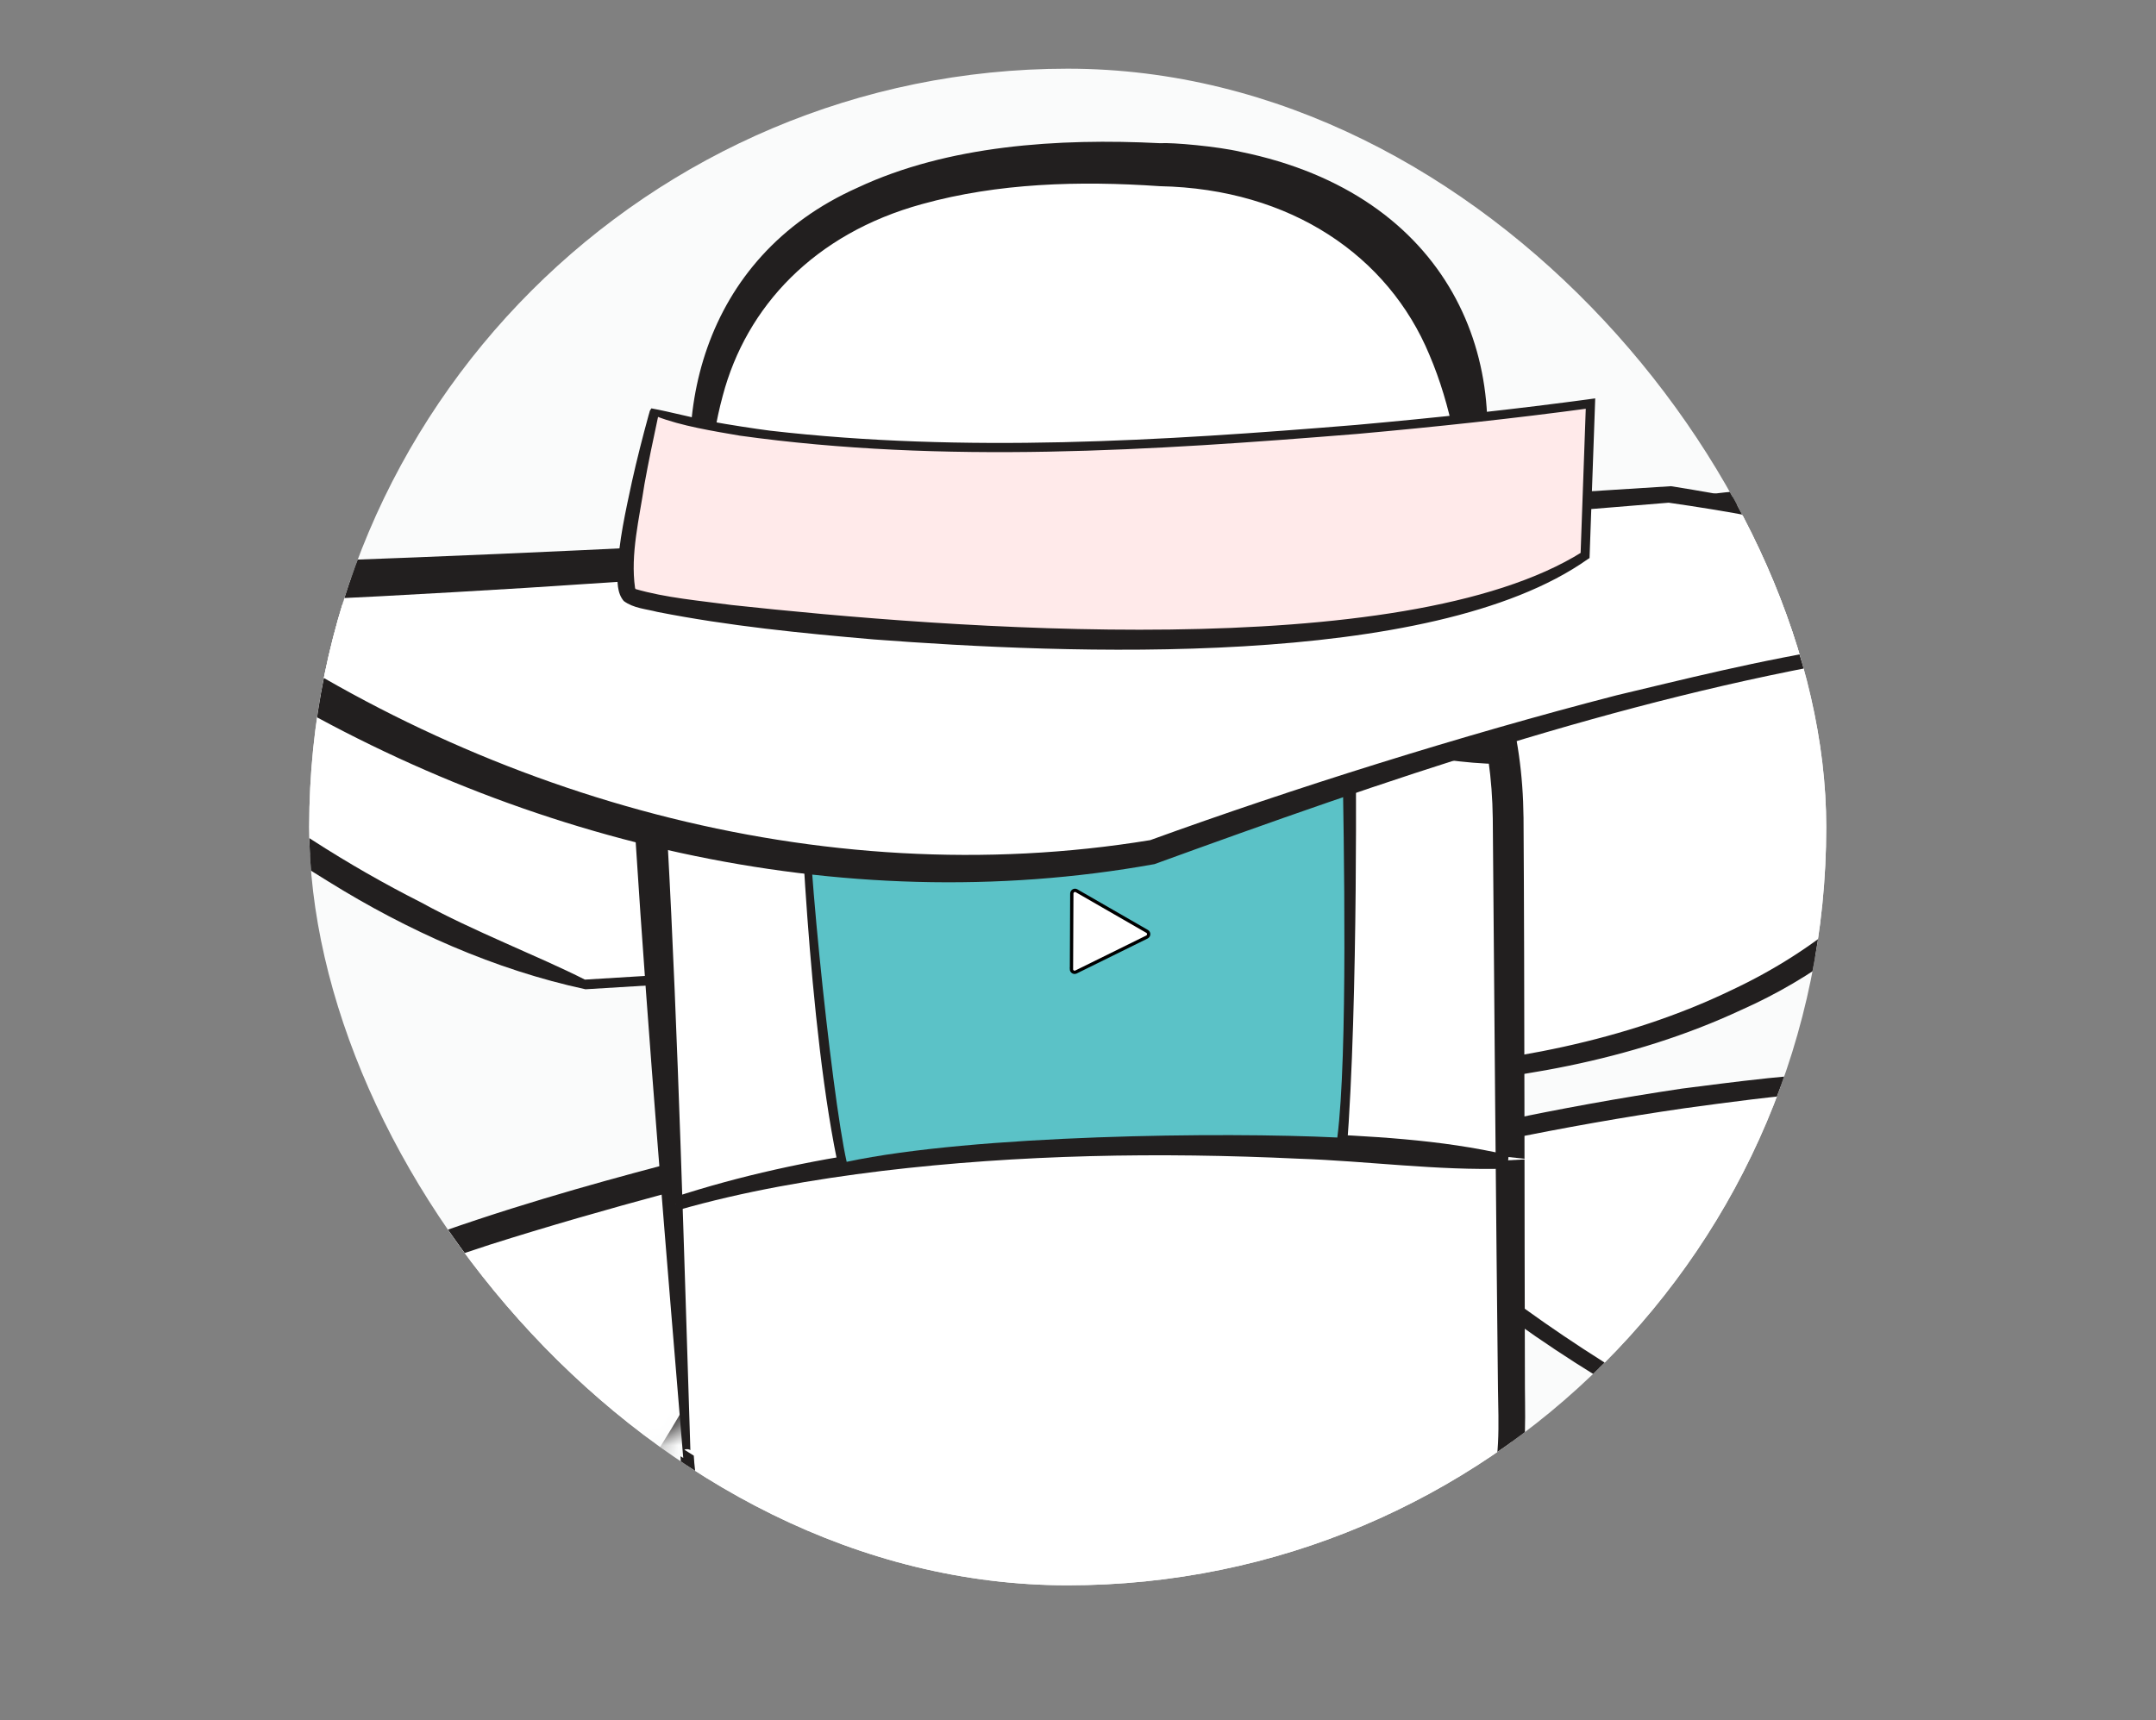 <svg xmlns="http://www.w3.org/2000/svg" fill="none" viewBox="-15.49 -2.92 108.01 86.2">
<rect x="-15.49" y="-2.92" width="108.01" height="86.2" fill="#808080" stroke="none"/>
<g clip-path="url(#clip0_1260_990)">
<rect y="0.522" width="76" height="76" rx="38" fill="#FAFBFB"/>
<path d="M85.62 25.617C85.62 25.617 88.529 60.547 27.149 48.915L26.443 35.733C26.443 35.733 76.777 13.874 85.62 25.617Z" fill="white"/>
<path d="M86.304 25.35C86.344 25.465 86.351 25.601 86.357 25.722C86.406 27.26 86.24 28.802 85.947 30.306C84.539 38.126 78.803 44.565 71.746 47.688C66.253 50.253 60.061 51.295 54.058 51.578C45.035 52.016 35.958 50.828 27.109 49.155L26.925 49.122L26.915 48.933L26.209 35.751L26.2 35.581L26.355 35.514C37.366 30.851 78.048 14.026 86.304 25.355L86.304 25.35ZM84.936 25.889C76.246 16.383 37.534 31.479 26.536 35.961L26.681 35.724L27.387 48.906L27.194 48.679C36.031 50.221 45.038 51.277 54.007 50.721C59.882 50.357 65.937 49.269 71.281 46.684C79.779 42.692 84.954 34.986 84.936 25.889Z" fill="#221F1F"/>
<path d="M-15.284 24.87C-15.284 24.87 -6.653 39.883 13.826 46.412L44.478 44.54L41.629 32.694L-15.284 24.87Z" fill="white"/>
<path d="M-15.084 25.003C-15.027 25 -14.977 24.958 -14.974 24.924C-14.977 24.875 -14.949 24.947 -14.923 24.979C-14.546 25.535 -14.146 26.069 -13.733 26.599C-8.558 33.202 -1.805 38.556 5.626 42.313C8.177 43.723 11.501 44.998 13.813 46.17L44.46 44.298L44.243 44.598L41.395 32.752C23.752 30.796 3.488 27.467 -15.084 25.003ZM-15.482 24.736C3.573 27.287 22.725 29.842 41.819 32.478L41.857 32.637L44.705 44.483L44.774 44.765L44.488 44.783L13.841 46.654C9.295 45.673 4.928 43.722 0.965 41.256C-2.974 38.856 -6.688 35.815 -9.856 32.44C-11.922 30.247 -13.812 27.863 -15.347 25.253C-15.369 25.206 -15.389 25.192 -15.449 25.06C-15.494 24.946 -15.497 24.815 -15.488 24.732L-15.482 24.736Z" fill="#221F1F"/>
<path d="M58.136 61.077C55.365 58.884 56.397 54.424 59.831 53.719C69.348 51.775 83.814 49.54 86.819 53.199C86.819 53.199 91.579 58.049 88.554 67.033C87.467 70.252 84.419 72.48 81.22 72.368C78.708 72.278 75.557 71.385 71.048 69.211C66.539 67.038 62.14 64.253 58.136 61.082L58.134 61.08L58.136 61.077Z" fill="white"/>
<path d="M57.8 61.339C56.474 60.298 55.839 58.457 56.215 56.795C56.552 55.082 57.944 53.63 59.632 53.283C62.673 52.637 65.699 52.092 68.761 51.633C73.232 51.077 83.971 49.447 87.119 52.895C90.711 57.175 90.591 63.496 88.382 68.368C87.341 70.309 85.553 71.841 83.446 72.434C80.337 73.259 77.024 72.038 74.131 70.967C68.382 68.646 62.343 64.995 57.798 61.341L57.8 61.339ZM58.468 60.818C62.49 64.041 68.842 68.13 74.384 70.31C79.344 72.291 84.57 73.555 87.729 68.014C89.569 63.856 89.801 58.658 87.391 54.695C86.314 52.723 84.676 52.194 82.567 51.904C78.022 51.375 73.42 51.999 68.895 52.617C65.865 53.055 62.823 53.597 59.833 54.211C58.47 54.481 57.367 55.612 57.079 56.99C56.738 58.439 57.333 59.905 58.466 60.815L58.468 60.818Z" fill="#221F1F"/>
<mask id="mask0_1260_990" style="mask-type:luminance" maskUnits="userSpaceOnUse" x="-15" y="45" width="41" height="39">
<path d="M13.366 45.412L-14.788 64.795L-2.602 83.093L25.553 63.71L13.366 45.412Z" fill="white"/>
</mask>
<g mask="url(#mask0_1260_990)">
<path d="M22.351 62.062C23.882 58.862 21.007 55.327 17.613 56.222C8.215 58.717 -5.756 63.157 -6.857 67.773C-6.857 67.773 -9.013 74.237 -2.371 80.941C0.01 83.342 3.721 83.98 6.546 82.455C8.762 81.254 11.204 79.05 14.303 75.096C17.403 71.142 20.14 66.689 22.347 62.062L22.351 62.062Z" fill="white"/>
<path d="M21.76 61.942C22.347 60.656 22.273 59.171 21.351 58.059C20.529 57.023 19.139 56.539 17.873 56.886C14.937 57.678 11.961 58.53 9.044 59.455C4.711 60.883 0.319 62.366 -3.542 64.813C-5.309 65.995 -6.53 67.146 -6.657 69.375C-7.126 73.99 -4.676 78.557 -1.21 81.459C0.803 82.937 3.571 83.397 5.873 82.403C8.178 81.304 10.059 79.469 11.765 77.553C15.698 73.204 19.798 66.221 21.763 61.946L21.76 61.942ZM22.934 62.18C20.126 68.184 12.659 79.942 6.137 83.033C3.606 84.103 0.593 83.667 -1.636 82.058C-4.143 80.021 -6.056 77.25 -7.068 74.145C-7.621 72.314 -7.832 70.349 -7.523 68.452C-7.393 67.351 -6.832 66.23 -6.028 65.441C-1.322 60.771 10.991 57.254 17.541 55.522C21.292 54.557 24.625 58.652 22.928 62.18L22.934 62.18Z" fill="#221F1F"/>
</g>
<path d="M18.925 70.042L17.199 39.813C17.186 39.612 17.17 39.412 17.151 39.211C16.951 37.097 16.08 20.3 38.465 19.006C38.465 19.006 59.325 18.185 60.061 37.594L60.238 68.404C60.296 69.838 60.066 71.205 59.598 72.475C58.808 74.617 57.352 76.403 55.554 77.866C54.631 78.616 53.632 79.254 52.59 79.808C49.321 81.549 45.666 82.466 41.955 82.611L38.742 82.736C36.226 82.835 33.706 82.57 31.277 81.92C29.636 81.481 28.113 81.019 26.681 80.334C23.646 78.886 21.199 76.834 19.904 74.042C19.334 72.815 18.989 71.468 18.932 70.038L18.925 70.038L18.925 70.042Z" fill="white"/>
<path d="M18.754 70.33C17.936 60.477 16.967 48.895 16.344 39.094C15.748 29.002 21.682 21.724 31.163 19.291C33.479 18.652 35.892 18.373 38.27 18.198C41.675 18.118 45.037 18.735 48.254 19.869C56.353 22.793 60.752 29.399 60.835 38.06C60.889 46.258 60.879 58.39 60.905 66.621C60.92 68.558 61.004 70.653 60.285 72.499C58.184 78.216 52.303 81.319 46.75 82.581C44.06 83.232 40.995 83.183 38.244 83.285C32.061 83.314 23.945 81.125 20.351 75.623C19.282 73.972 18.662 72.025 18.604 70.056L19.074 70.353C18.992 70.4 18.835 70.391 18.757 70.337L18.754 70.33ZM19.099 69.75C19.028 69.693 18.875 69.683 18.796 69.728L19.267 70.025C19.715 78.103 28.605 81.527 35.459 82.142C37.058 82.363 39.392 82.135 41.017 82.099C47.775 81.981 56.519 78.99 59.055 72.056C59.702 70.353 59.578 68.449 59.554 66.648C59.462 58.404 59.357 46.301 59.294 38.089C59.196 30.089 55.216 24.076 47.71 21.39C44.731 20.344 41.504 19.763 38.351 19.839C36.085 20.015 33.756 20.291 31.579 20.899C22.786 23.145 17.32 29.967 17.956 39.318C18.475 48.766 18.79 60.223 19.096 69.75L19.099 69.75Z" fill="#221F1F"/>
<path d="M25.328 22.899C25.328 22.899 38.109 24.61 50.417 21.9L25.328 22.899Z" fill="white"/>
<path d="M24.577 23.002C24.577 23.002 38.661 24.73 50.97 22.02" stroke="#221F1F" stroke-width="0.688" stroke-miterlimit="10"/>
<path d="M17.138 36.604C17.138 36.604 38.612 30.729 59.697 35.035L17.138 36.604Z" fill="white"/>
<path d="M17.05 36.276C19.593 35.275 22.26 34.867 24.918 34.373C29.326 33.625 33.849 33.112 38.311 32.889C42.734 32.659 47.383 32.785 51.798 33.2C52.648 33.308 54.993 33.597 55.823 33.708C57.155 33.96 58.478 34.259 59.763 34.702L59.632 35.362C57.86 35.356 56.075 34.998 54.32 34.821C45.523 33.739 36.527 34.049 27.753 35.189C26.23 35.409 23.986 35.743 22.484 36.031C20.737 36.358 18.992 36.708 17.226 36.932L17.05 36.279L17.05 36.276Z" fill="#221F1F"/>
<path d="M18.357 57.403C22.196 56.166 36.941 52.528 61.097 55.169L18.357 57.403Z" fill="white"/>
<path d="M18.256 57.082C24.963 54.887 32.051 54.127 39.069 53.809C42.584 53.688 46.103 53.696 49.613 53.858C53.121 54.014 56.645 54.167 60.091 54.969L60.02 55.642C56.509 55.75 53.054 55.262 49.559 55.144C42.602 54.815 35.608 54.93 28.691 55.758C25.239 56.182 21.794 56.769 18.458 57.728L18.256 57.085L18.256 57.082Z" fill="#221F1F"/>
<path d="M51.63 54.767C52.227 47.255 52.085 34.165 52.085 34.165C52.085 34.165 34.353 32.081 24.885 35.551C24.885 35.551 25.303 48.638 26.925 55.824" stroke="#221F1F" stroke-width="0.688" stroke-miterlimit="10"/>
<path d="M25.016 35.38C24.692 37.805 26.165 51.965 26.926 55.301C33.328 53.941 45.843 53.801 51.506 54.083C52.033 49.967 51.843 39.45 51.754 34.491L51.748 34.277C41.286 32.434 29.654 34.35 25.016 35.38Z" fill="#5BC2C7"/>
<path d="M38.188 45.644L38.205 41.856C38.209 41.734 38.336 41.658 38.44 41.716L41.977 43.753C42.088 43.815 42.081 43.981 41.966 44.037L38.413 45.789C38.307 45.839 38.186 45.763 38.184 45.644L38.188 45.644Z" fill="white" stroke="black" stroke-width="0.165"/>
<g clip-path="url(#clip1_1260_990)">
<path d="M-8.391 26.044C-8.391 26.044 13.105 44.715 42.239 39.777C42.239 39.777 83.701 24.247 89.441 30.885C89.441 30.885 85.997 24.328 68.158 21.855C68.158 21.855 -7.16 27.481 -8.391 26.044Z" fill="white"/>
<path d="M-9.114 25.315C-8.743 24.956 -8.008 24.964 -7.648 25.331L-7.572 25.393C-7.555 25.412 -7.153 25.739 -7.104 25.782C-6.446 26.283 -5.803 26.816 -5.13 27.282C8.375 36.972 25.598 41.896 42.136 39.18C49.252 36.597 57.74 33.926 65.497 31.922C71.426 30.524 82.749 27.499 88.303 29.783C88.787 30.012 89.254 30.318 89.616 30.74L89.239 30.997C88.174 29.406 86.52 28.239 84.886 27.267C79.805 24.333 73.86 23.096 68.107 22.271C49.468 23.814 29.805 25.335 10.801 26.543C6.005 26.832 1.21 27.121 -3.598 27.253C-5.203 27.261 -6.816 27.392 -8.42 27.132L-8.566 27.09C-8.598 27.085 -8.707 27.039 -8.775 27.009L-8.833 26.98C-8.851 26.97 -9.045 26.866 -9.185 26.673C-9.349 26.479 -9.445 26.085 -9.366 25.812C-9.301 25.534 -9.177 25.4 -9.105 25.316L-9.114 25.315ZM-7.663 26.778C-7.142 26.351 -7.298 25.444 -7.845 25.181L-7.868 25.166C-7.89 25.152 -7.954 25.136 -7.936 25.137C-7.94 25.136 -7.904 25.142 -7.904 25.142C-4.912 25.433 -1.871 25.21 1.137 25.17C23.514 24.366 45.876 22.846 68.224 21.444C74.06 22.373 80.057 23.726 85.174 26.79C86.874 27.848 88.555 29.056 89.652 30.782L90.513 32.283C89.796 31.619 89.025 30.576 88.104 30.222C84.784 28.959 81.083 29.627 77.643 30.07C65.544 32.144 53.849 36.2 42.346 40.383C26.576 43.227 10.064 39.234 -3.426 30.803C-5.31 29.628 -7.15 28.368 -8.884 26.973L-8.968 26.901L-8.977 26.892C-8.666 27.192 -7.958 27.172 -7.659 26.778L-7.663 26.778Z" fill="#221F1F"/>
<path d="M20.035 24.745C20.035 24.745 14.568 3.603 42.545 5.334C42.545 5.334 59.57 4.837 58.2 22.942" fill="white"/>
<path d="M19.811 24.782C17.858 18.202 19.584 9.999 27.477 6.482C31.993 4.363 37.517 3.997 42.628 4.256C43.232 4.212 45.519 4.418 46.654 4.686C57.163 6.829 60.54 15.264 58.428 22.95L57.97 22.922C57.637 20.128 57.231 17.466 56.115 14.85C54.065 9.924 49.194 6.541 42.616 6.41C38.553 6.13 34.499 6.254 30.707 7.306C25.299 8.787 21.896 12.452 20.717 16.914C20.034 19.43 19.88 22.097 20.26 24.713L19.811 24.782Z" fill="#221F1F"/>
<path d="M17.282 17.752C17.282 17.752 15.173 25.982 16.05 26.918C16.927 27.855 53.534 32.37 63.912 24.926L64.183 17.311C64.183 17.311 31.383 21.93 17.282 17.752Z" fill="#FFEAEA"/>
<path d="M17.398 17.949C17.454 17.942 17.508 17.833 17.504 17.833L17.498 17.861L17.487 17.915L17.465 18.025C17.233 19.106 16.99 20.26 16.795 21.347C16.541 23.052 16.082 24.847 16.325 26.547C16.342 26.579 16.359 26.631 16.359 26.621C16.355 26.608 16.341 26.598 16.332 26.593C17.857 27.038 19.566 27.181 21.176 27.399C31.919 28.563 54.781 30.397 63.785 24.733C63.79 24.729 63.691 24.909 63.691 24.909L63.962 17.294L64.225 17.528C60.322 18.056 56.419 18.473 52.499 18.825C42.228 19.655 31.82 20.337 21.57 18.911C20.282 18.69 18.627 18.425 17.403 17.945L17.398 17.949ZM17.174 17.55C18.05 17.71 19.303 18.04 20.193 18.209C20.915 18.345 22.359 18.571 23.091 18.662C32.837 19.785 42.7 19.175 52.455 18.373C56.453 18.015 60.454 17.587 64.426 17.044L64.417 17.314L64.146 24.93L64.142 25.044C64.142 25.044 64.052 25.105 64.048 25.105C56.187 30.663 37.835 29.844 28.286 29.123C24.652 28.81 21.029 28.451 17.441 27.744C16.876 27.596 16.252 27.564 15.759 27.198C15.411 26.79 15.441 26.198 15.443 25.752C15.507 24.21 15.851 22.697 16.17 21.21C16.411 20.125 16.705 18.972 17 17.898L17.032 17.789L17.048 17.734L17.053 17.707C17.054 17.689 17.109 17.562 17.169 17.536L17.174 17.55Z" fill="#221F1F"/>
</g>
</g>
<defs>
<clipPath id="clip0_1260_990">
<rect y="0.522" width="76" height="76" rx="38" fill="white"/>
</clipPath>
<clipPath id="clip1_1260_990">
<rect width="100.956" height="54.92" fill="white" transform="translate(-8.372 -2.919) rotate(2.037)"/>
</clipPath>
</defs>
</svg>